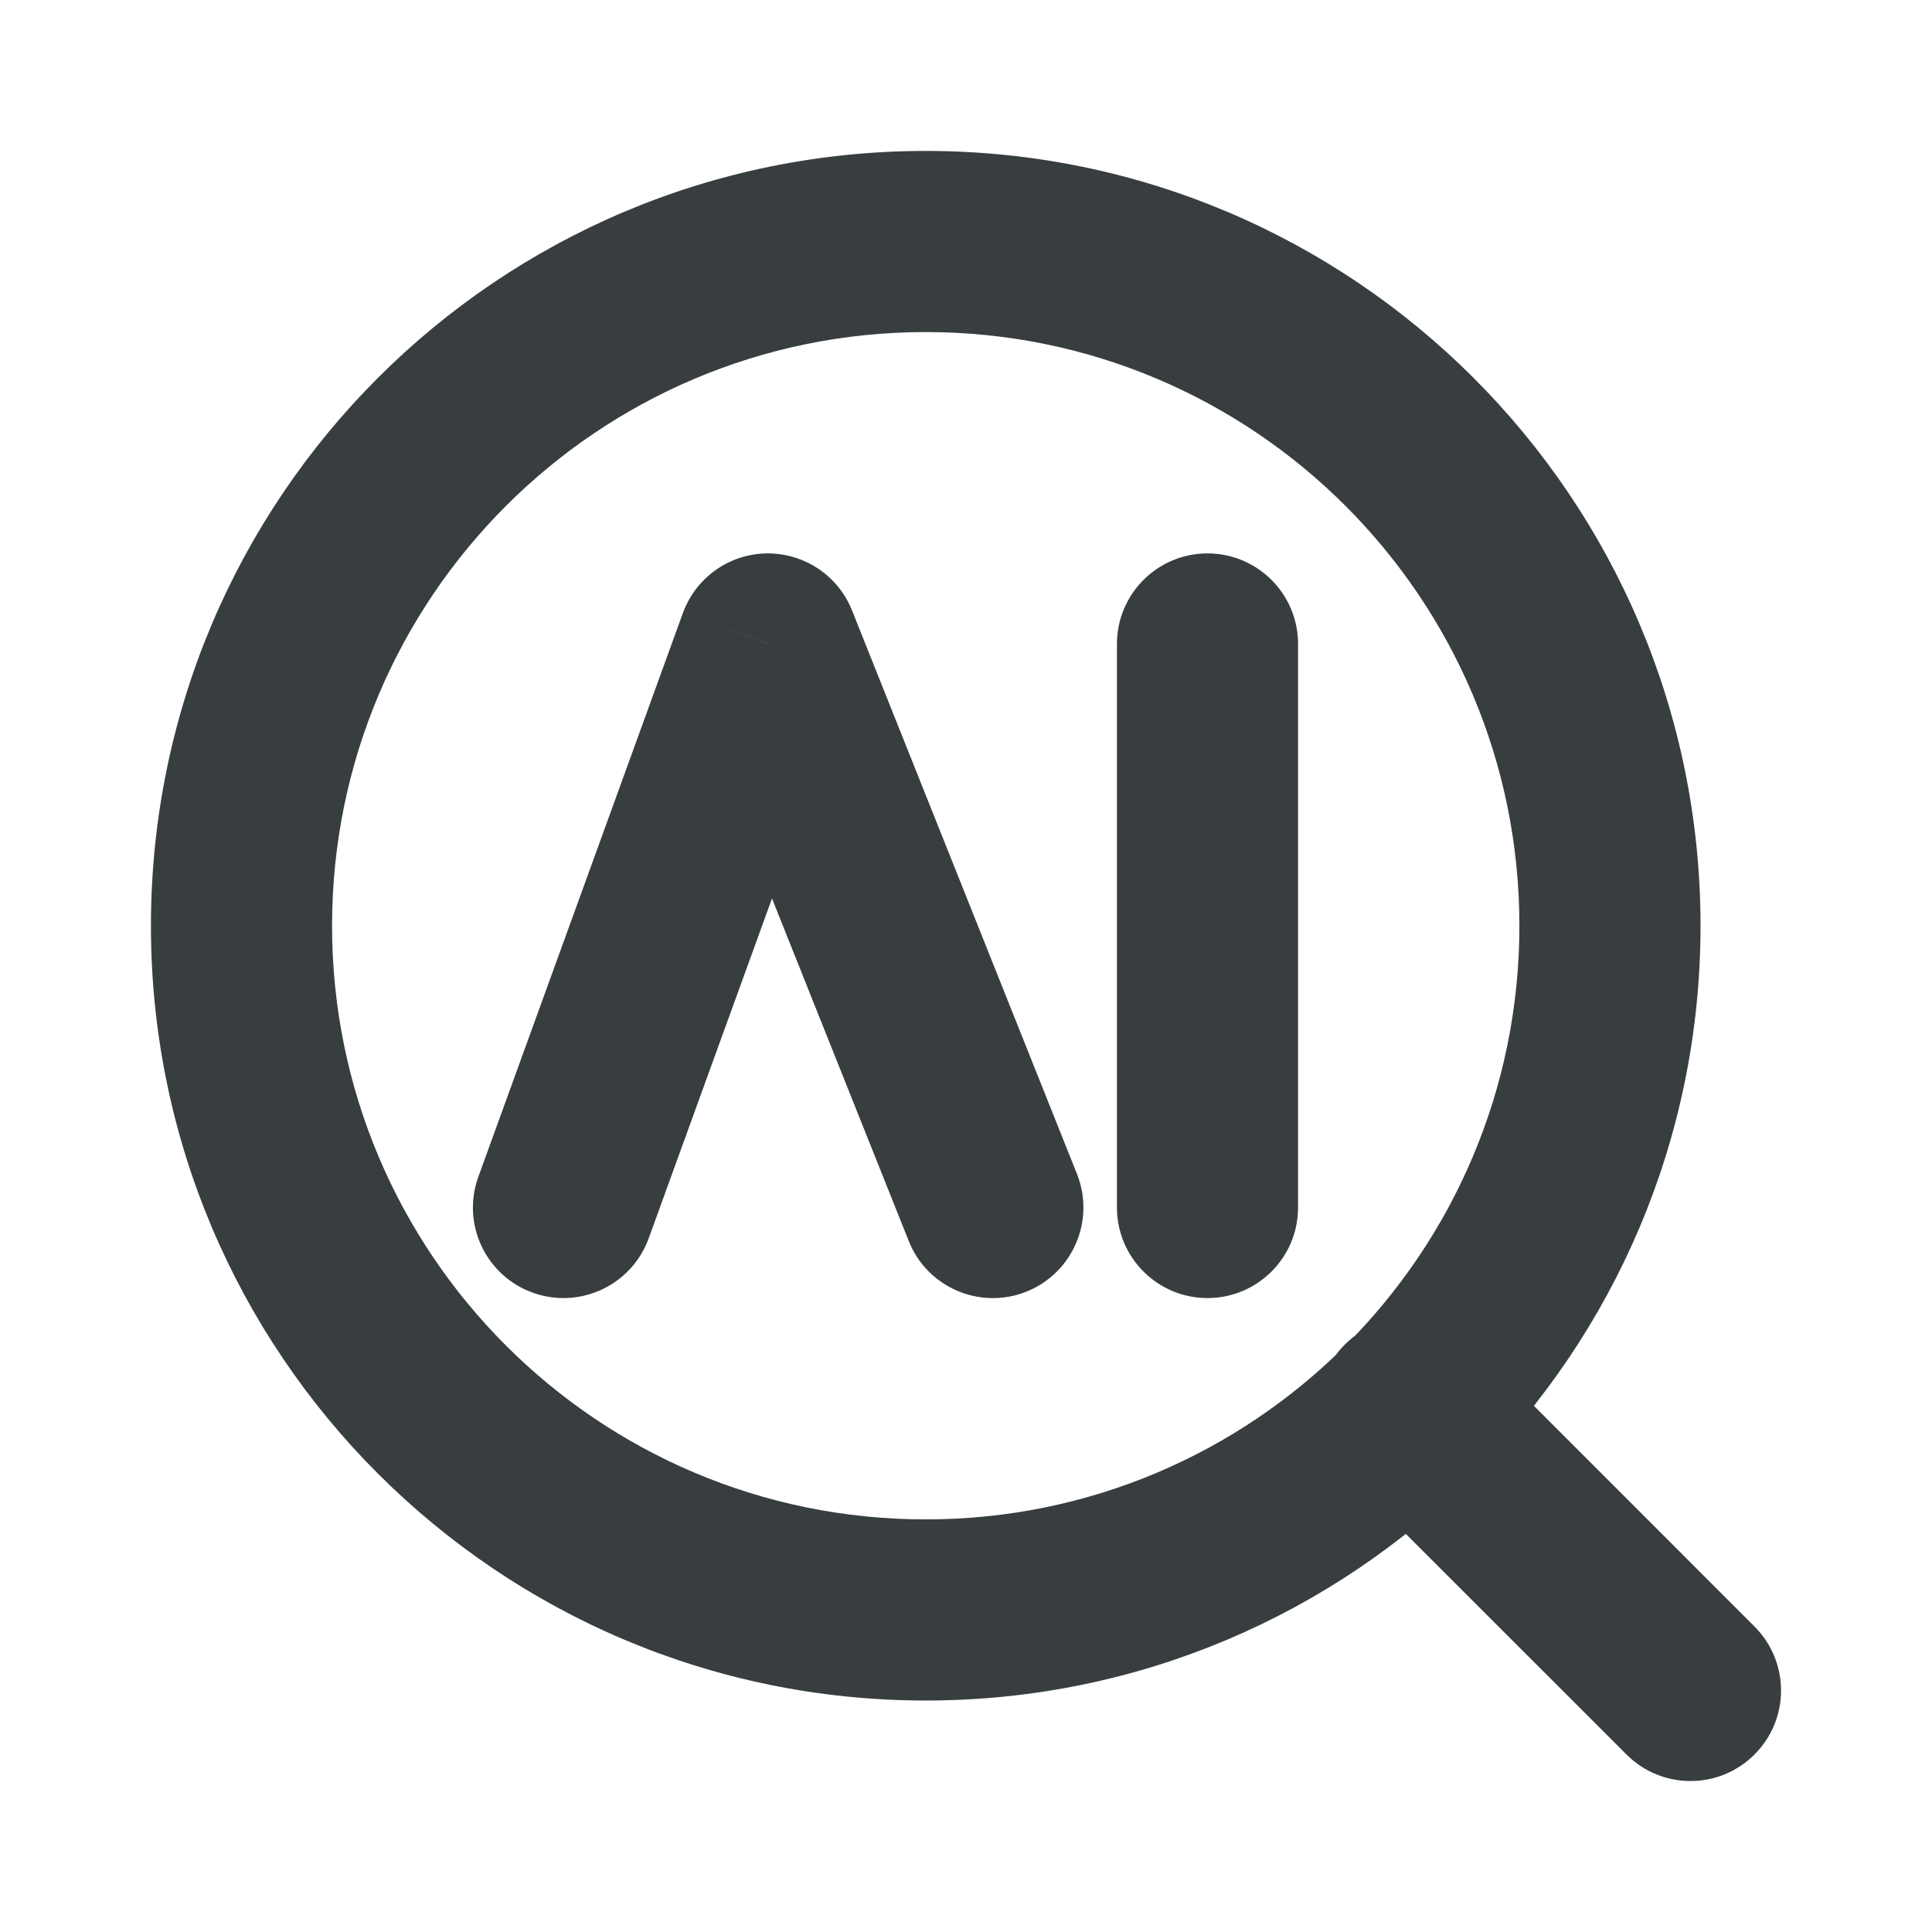 <svg width="16" height="16" viewBox="0 0 16 16" fill="none" xmlns="http://www.w3.org/2000/svg">
<path d="M13.47 14.53C13.763 14.823 14.237 14.823 14.53 14.53C14.823 14.237 14.823 13.763 14.53 13.47L13.47 14.53ZM12.197 11.136C11.904 10.843 11.429 10.843 11.136 11.136C10.844 11.429 10.844 11.904 11.136 12.197L12.197 11.136ZM3.962 9.744C3.82 10.134 4.021 10.564 4.411 10.705C4.8 10.846 5.23 10.645 5.372 10.256L3.962 9.744ZM6.36 5.333L7.056 5.055C6.941 4.766 6.659 4.579 6.348 4.583C6.037 4.588 5.761 4.785 5.655 5.078L6.36 5.333ZM7.526 10.278C7.679 10.663 8.116 10.85 8.5 10.697C8.885 10.543 9.072 10.107 8.919 9.722L7.526 10.278ZM10.75 5.333C10.75 4.919 10.414 4.583 10 4.583C9.586 4.583 9.25 4.919 9.25 5.333H10.75ZM9.25 10C9.25 10.414 9.586 10.75 10 10.75C10.414 10.75 10.75 10.414 10.75 10H9.25ZM14.53 13.47L12.197 11.136L11.136 12.197L13.47 14.53L14.53 13.47ZM12.583 7.667C12.583 10.382 10.382 12.583 7.667 12.583V14.083C11.21 14.083 14.083 11.21 14.083 7.667H12.583ZM7.667 12.583C4.951 12.583 2.75 10.382 2.75 7.667H1.25C1.25 11.21 4.123 14.083 7.667 14.083V12.583ZM2.75 7.667C2.75 4.951 4.951 2.75 7.667 2.75V1.25C4.123 1.25 1.25 4.123 1.25 7.667H2.75ZM7.667 2.75C10.382 2.75 12.583 4.951 12.583 7.667H14.083C14.083 4.123 11.21 1.25 7.667 1.25V2.75ZM5.372 10.256L7.065 5.589L5.655 5.078L3.962 9.744L5.372 10.256ZM5.663 5.611L7.526 10.278L8.919 9.722L7.056 5.055L5.663 5.611ZM9.25 5.333V10H10.75V5.333H9.25Z" fill="#383E40"/>
</svg>
